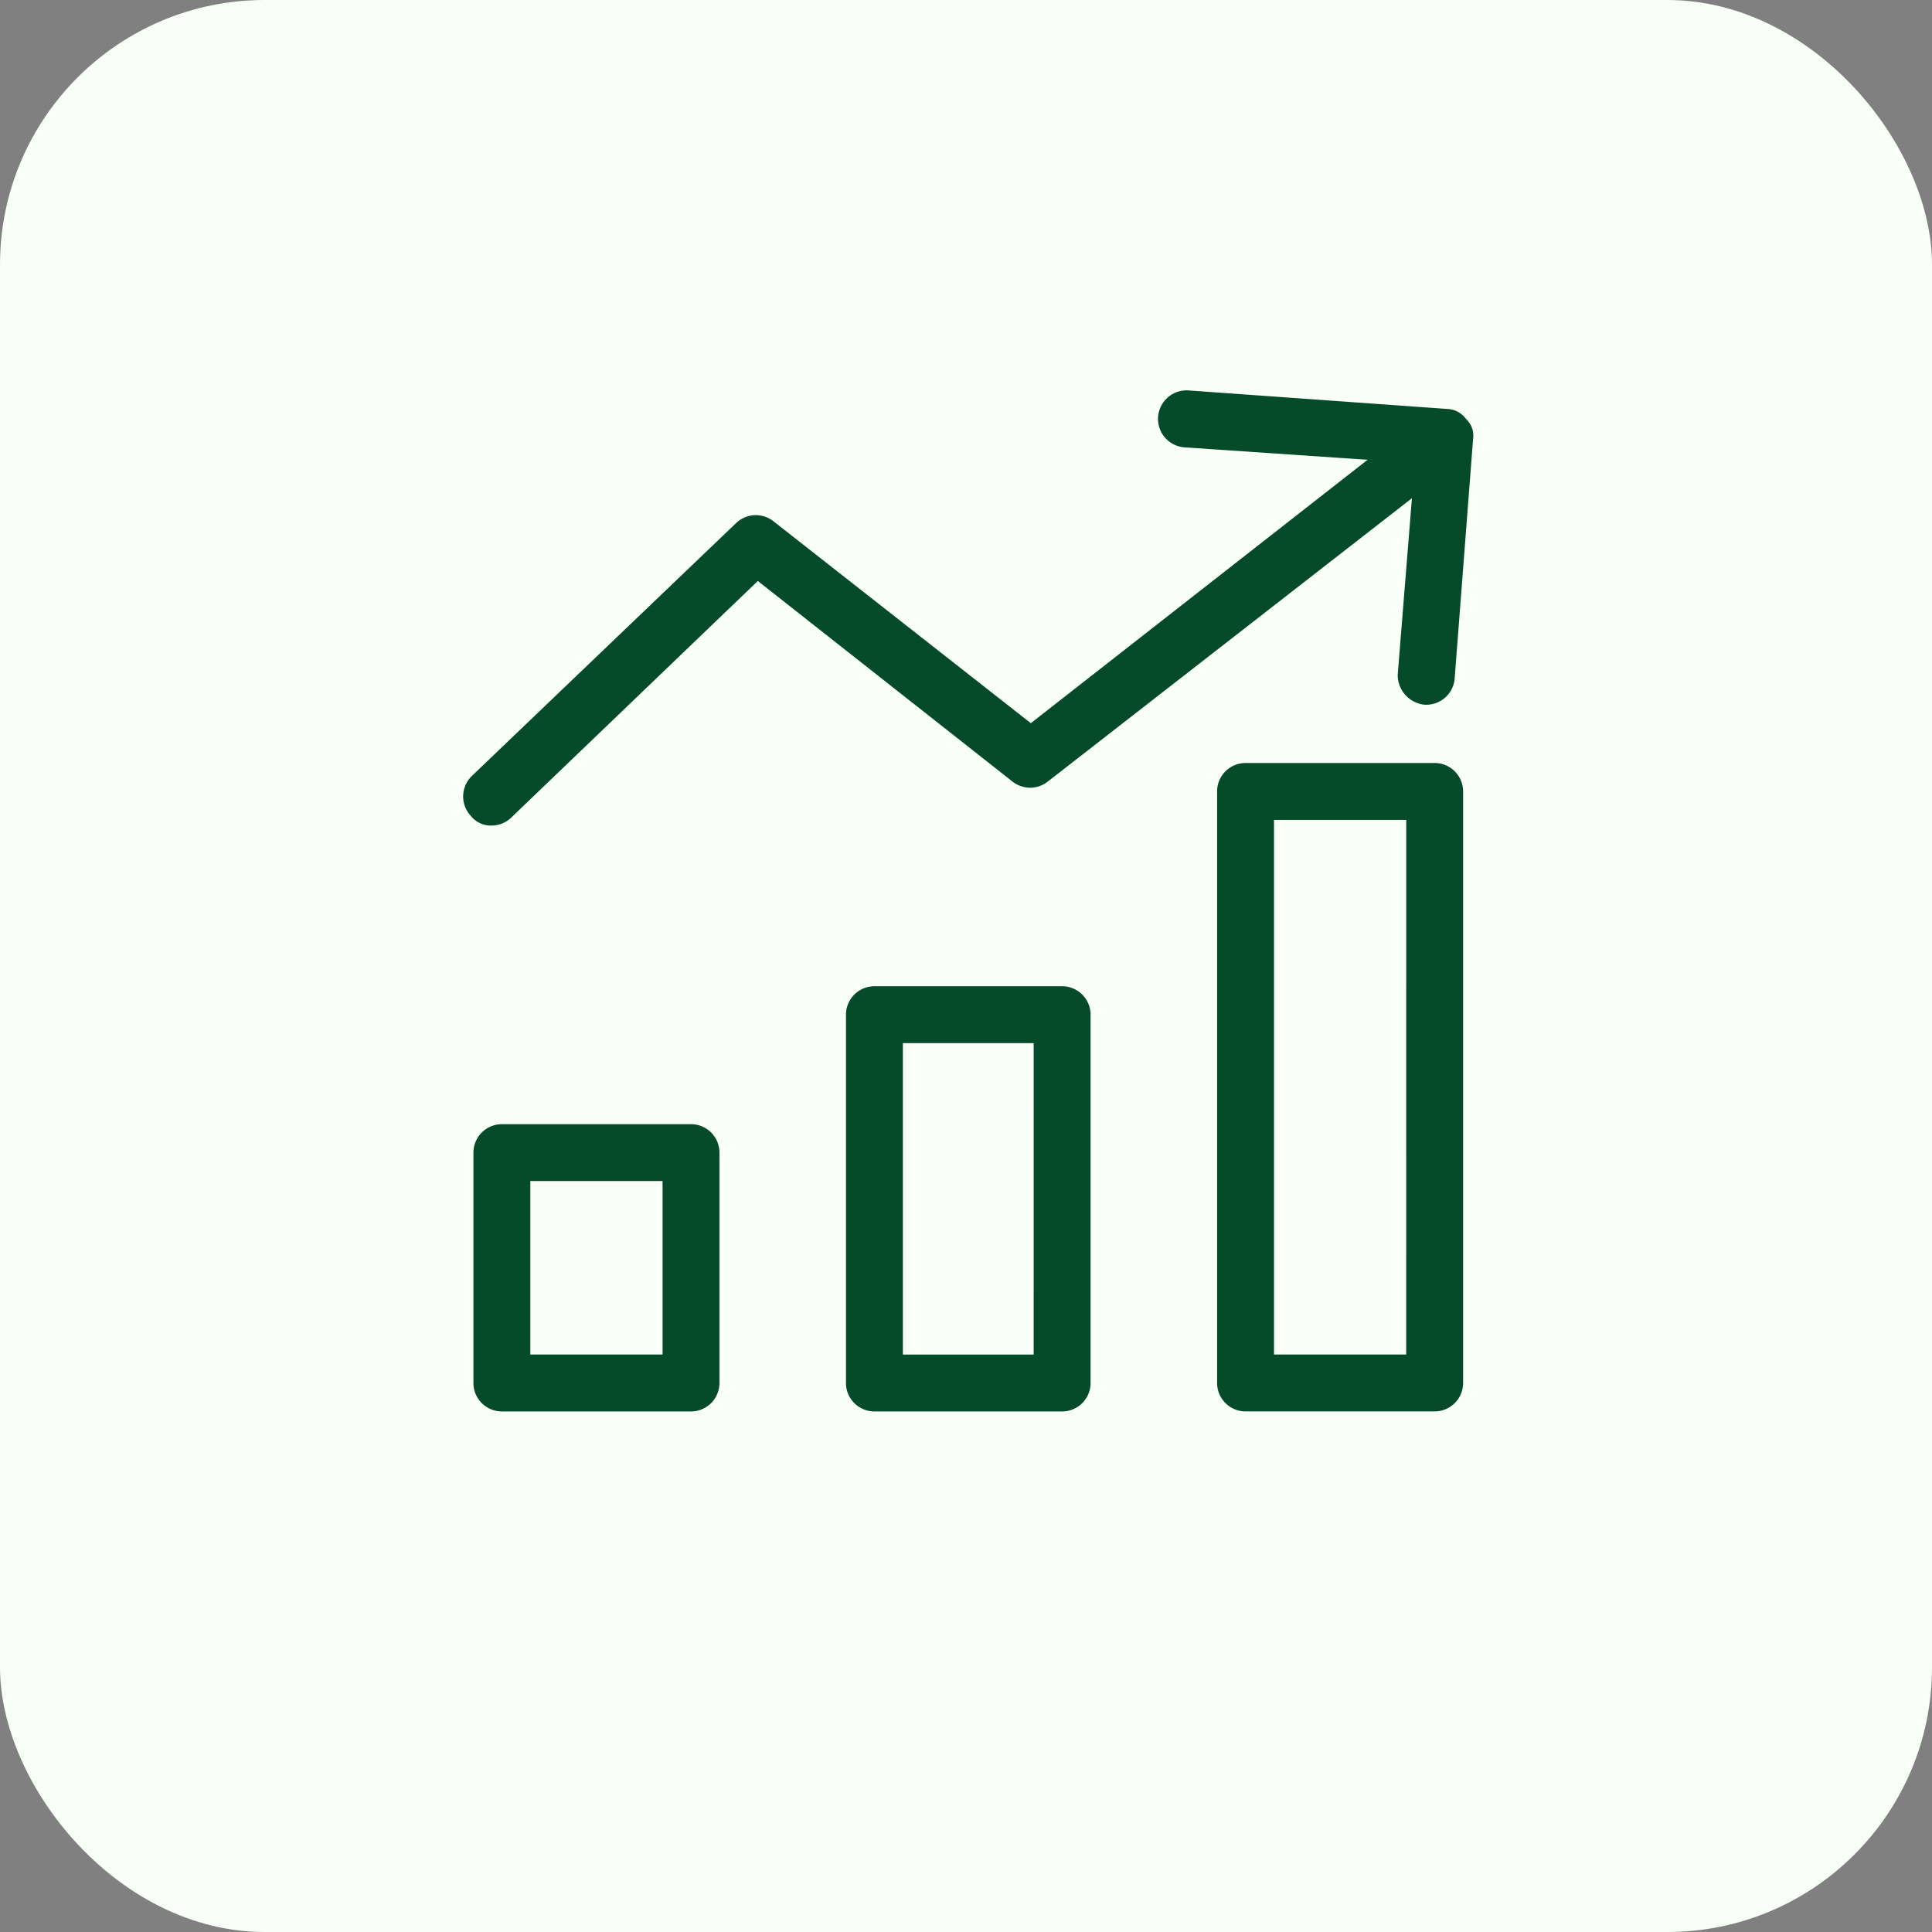 <svg xmlns="http://www.w3.org/2000/svg" width="292" height="292" viewBox="0 0 292 292"><rect x="0" y="0" width="292" height="292" fill="#808080" stroke="none"/><g transform="translate(-113 -606)"><rect width="292" height="292" rx="40" transform="translate(113 606)" fill="#f7fff6"/><g transform="translate(180.997 665)"><g transform="translate(2.003 0)"><path d="M175.331,218.936H146.962a4.3,4.3,0,0,0-4.3,4.3V278.9a4.3,4.3,0,0,0,4.3,4.3h28.368a4.3,4.3,0,0,0,4.3-4.3V223.234A4.3,4.3,0,0,0,175.331,218.936Zm-4.3,55.663H151.261V227.533h19.772Z" transform="translate(-84.802 -128.875)" fill="#054a29"/><path d="M311.9,136.911H283.321a4.3,4.3,0,0,0-4.3,4.3v89.4a4.3,4.3,0,0,0,4.3,4.3H311.9a4.3,4.3,0,0,0,4.3-4.3v-89.4A4.3,4.3,0,0,0,311.9,136.911Zm-4.3,89.4H287.62V145.508h19.987Z" transform="translate(-165.069 -80.592)" fill="#054a29"/><path d="M38.664,269.613H10.08a4.3,4.3,0,0,0-4.3,4.3v34.816a4.3,4.3,0,0,0,4.3,4.3H38.664a4.3,4.3,0,0,0,4.3-4.3V273.911A4.3,4.3,0,0,0,38.664,269.613Zm-4.3,34.816H14.379V278.21H34.366v26.22Z" transform="translate(-4.227 -158.706)" fill="#054a29"/><path d="M153.567,4.311a3.653,3.653,0,0,0-2.794-1.5L111.659.012a4.31,4.31,0,0,0-.645,8.6l27.683,1.88L87.8,50.3,48.9,19.785A4.3,4.3,0,0,0,43.316,20L3.343,58.254a4.3,4.3,0,0,0-.215,6.018,3.869,3.869,0,0,0,3.224,1.5,4.3,4.3,0,0,0,3.009-1.29L46.541,28.81l38.469,30.3a4.3,4.3,0,0,0,5.373,0L145.4,16.3,143.251,43a4.513,4.513,0,0,0,4.084,4.513h.215a4.3,4.3,0,0,0,4.3-3.868l2.794-36.32A3.439,3.439,0,0,0,153.567,4.311Z" transform="translate(-2.003 0)" fill="#054a29"/></g></g></g></svg>